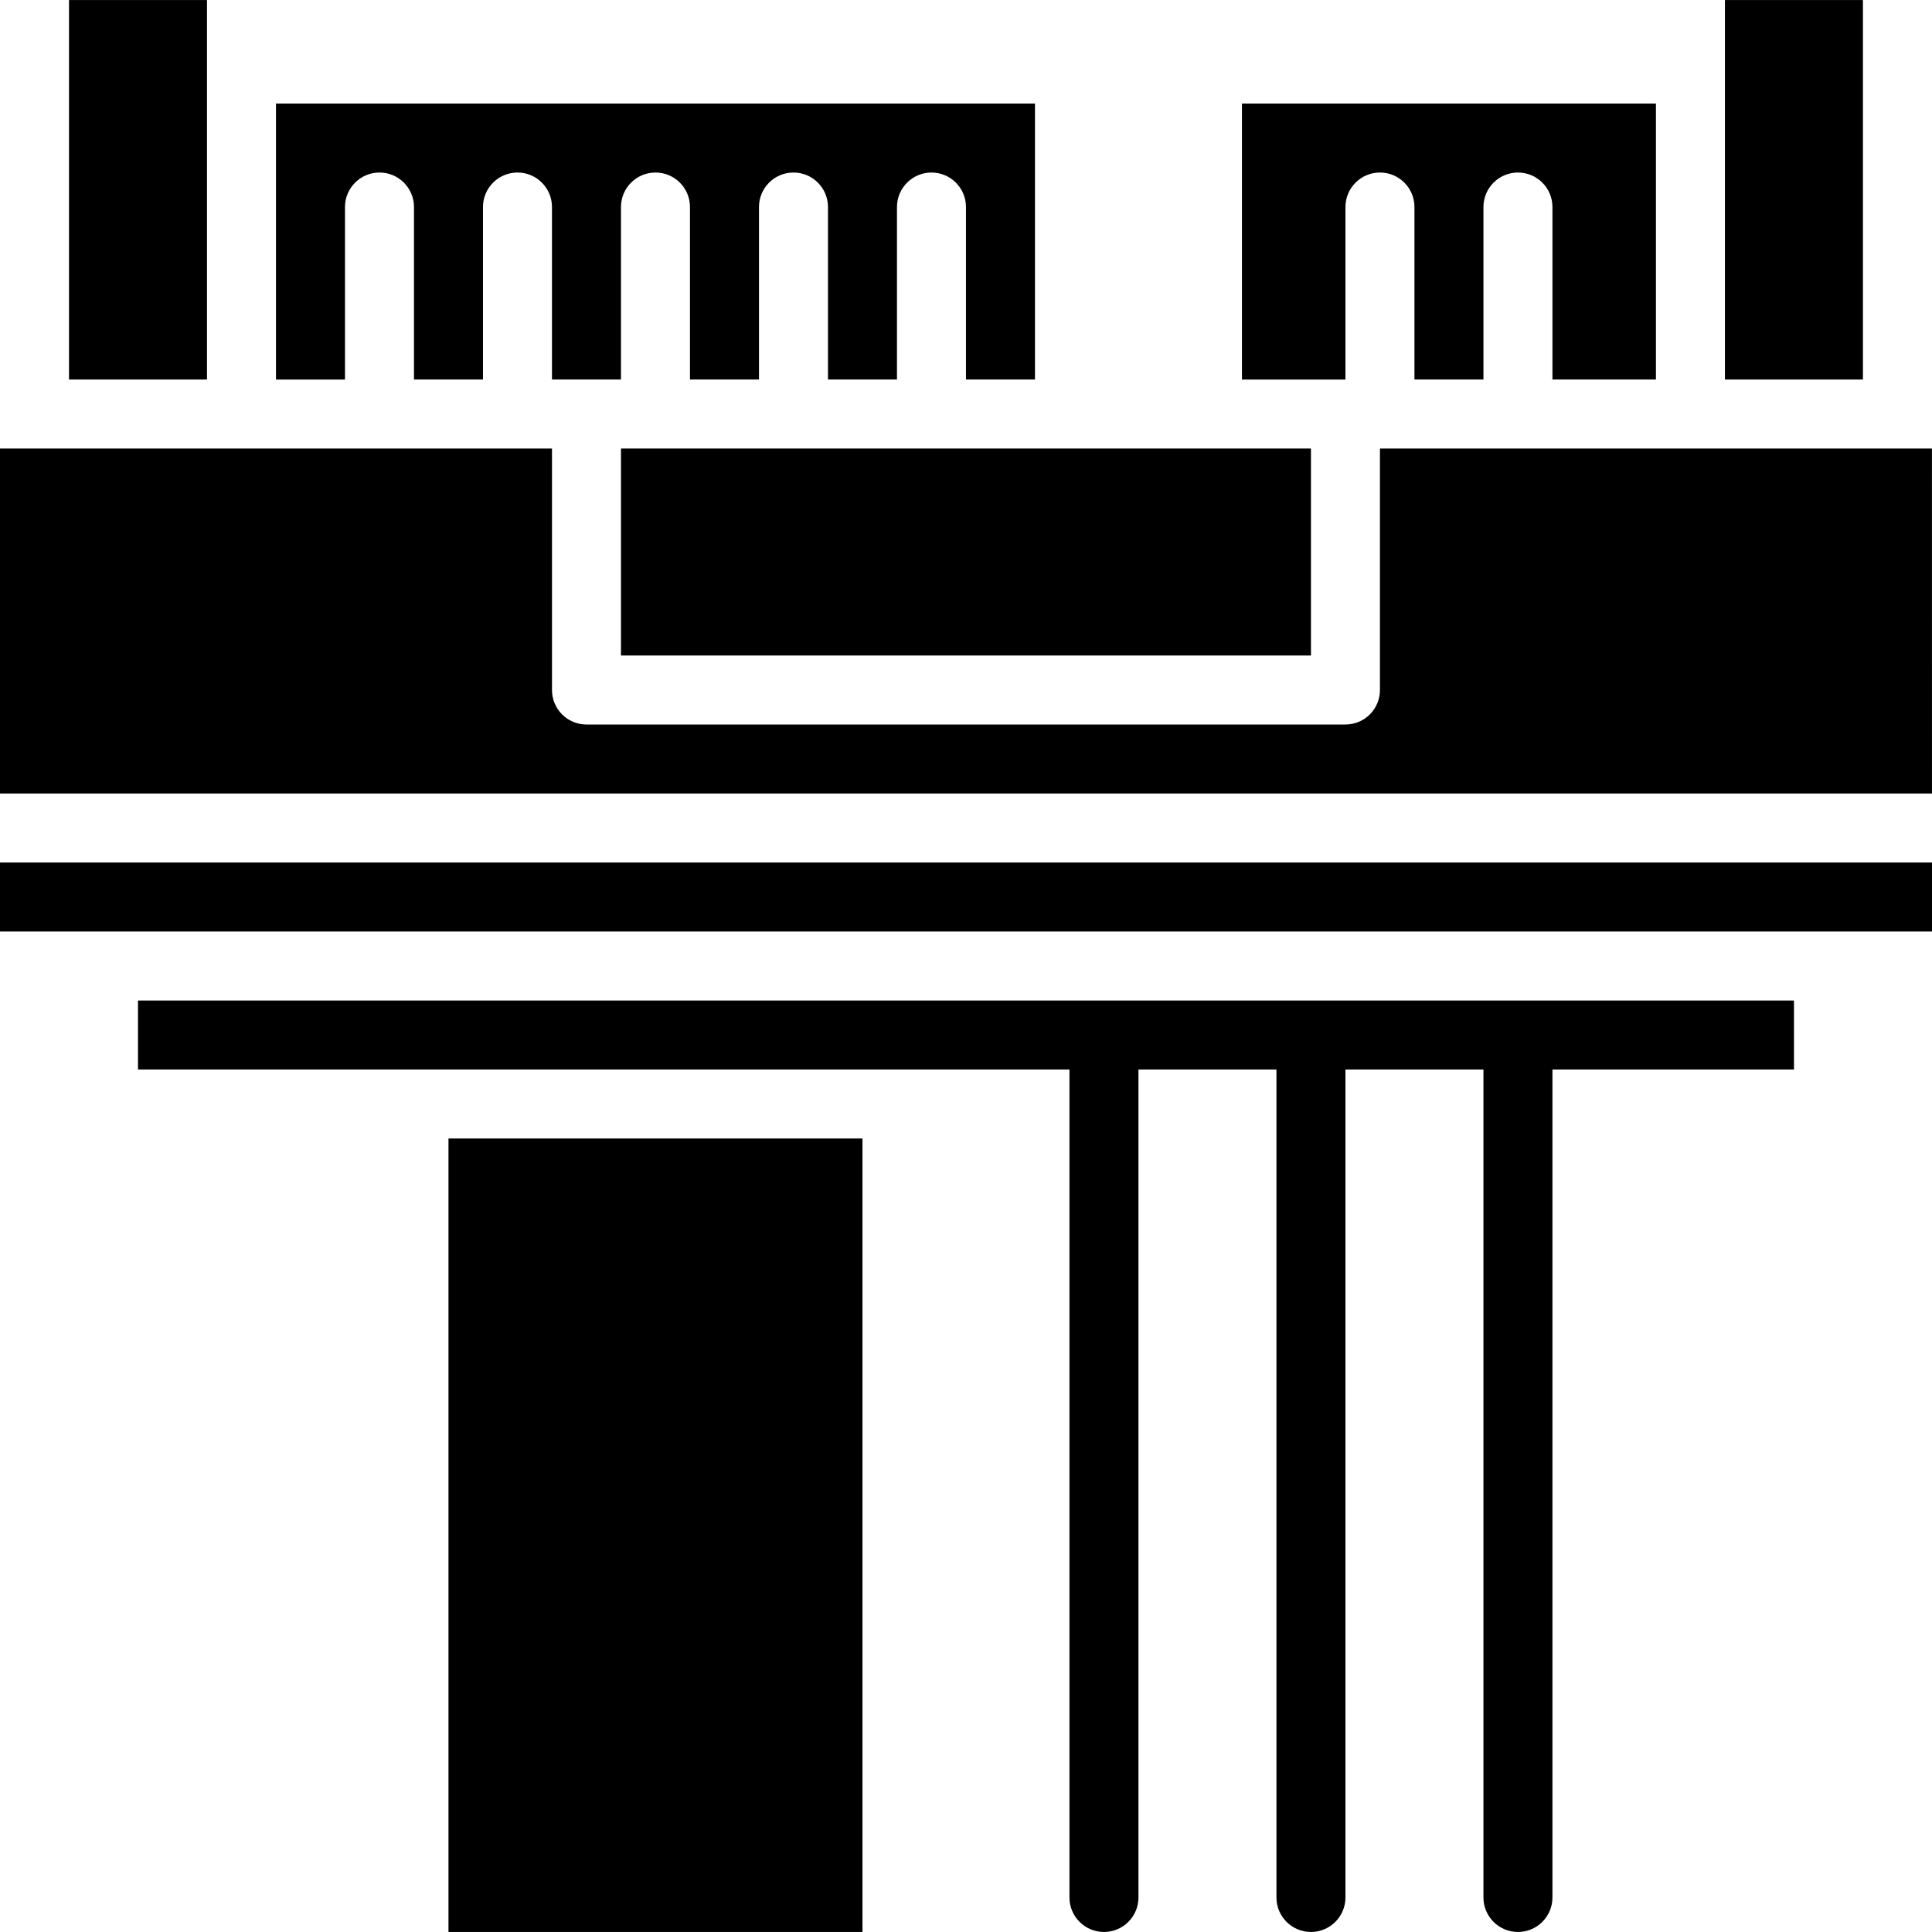 <?xml version="1.0" encoding="iso-8859-1"?>
<!-- Generator: Adobe Illustrator 19.0.0, SVG Export Plug-In . SVG Version: 6.00 Build 0)  -->
<svg version="1.1" id="Capa_1" xmlns="http://www.w3.org/2000/svg" xmlns:xlink="http://www.w3.org/1999/xlink" x="0px" y="0px"
	 viewBox="0 0 512.018 512.018" style="enable-background:new 0 0 512.018 512.018;" xml:space="preserve">
<g>
	<g>
		<g>
			<polygon points="164.571,173.723 347.429,173.723 347.429,118.866 320,118.866 283.429,118.866 164.571,118.866 			"/>
			<path d="M356.571,54.866c0-5.049,4.093-9.143,9.143-9.143s9.143,4.093,9.143,9.143v45.714h18.286V54.866
				c0-5.049,4.093-9.143,9.143-9.143c5.049,0,9.143,4.093,9.143,9.143v45.714h27.429V27.438H329.143v73.143h27.429V54.866z"/>
			<rect x="457.143" y="0.009" width="36.571" height="100.571"/>
			<path d="M91.429,54.866c0-5.049,4.093-9.143,9.143-9.143c5.049,0,9.143,4.093,9.143,9.143v45.714H128V54.866
				c0-5.049,4.093-9.143,9.143-9.143c5.049,0,9.143,4.093,9.143,9.143v45.714h18.286V54.866c0-5.049,4.093-9.143,9.143-9.143
				s9.143,4.093,9.143,9.143v45.714h18.286V54.866c0-5.049,4.093-9.143,9.143-9.143c5.049,0,9.143,4.093,9.143,9.143v45.714h18.286
				V54.866c0-5.049,4.093-9.143,9.143-9.143c5.049,0,9.143,4.093,9.143,9.143v45.714h18.286V27.438H73.143v73.143h18.286V54.866z"/>
			<path d="M36.571,265.152v18.286h246.857v219.429c0,5.049,4.093,9.143,9.143,9.143c5.049,0,9.143-4.093,9.143-9.143V283.438
				h36.571v219.429c0,5.049,4.093,9.143,9.143,9.143s9.143-4.093,9.143-9.143V283.438h36.571v219.429
				c0,5.049,4.093,9.143,9.143,9.143c5.049,0,9.143-4.093,9.143-9.143V283.438h64.018l-0.009-18.286H36.571z"/>
			<polygon points="0,228.581 0,246.866 27.429,246.866 484.571,246.866 512.018,246.866 512.018,228.581 			"/>
			<rect x="118.857" y="301.723" width="109.714" height="210.286"/>
			<rect x="18.286" y="0.009" width="36.571" height="100.571"/>
			<path d="M512,118.866H365.714v64c0.001,2.425-0.961,4.752-2.676,6.466c-1.715,1.715-4.041,2.678-6.466,2.676H155.429
				c-2.425,0.001-4.752-0.961-6.466-2.676s-2.678-4.041-2.676-6.466v-64H0v91.429h512.013L512,118.866z"/>
		</g>
	</g>
</g>
<g>
</g>
<g>
</g>
<g>
</g>
<g>
</g>
<g>
</g>
<g>
</g>
<g>
</g>
<g>
</g>
<g>
</g>
<g>
</g>
<g>
</g>
<g>
</g>
<g>
</g>
<g>
</g>
<g>
</g>
</svg>
